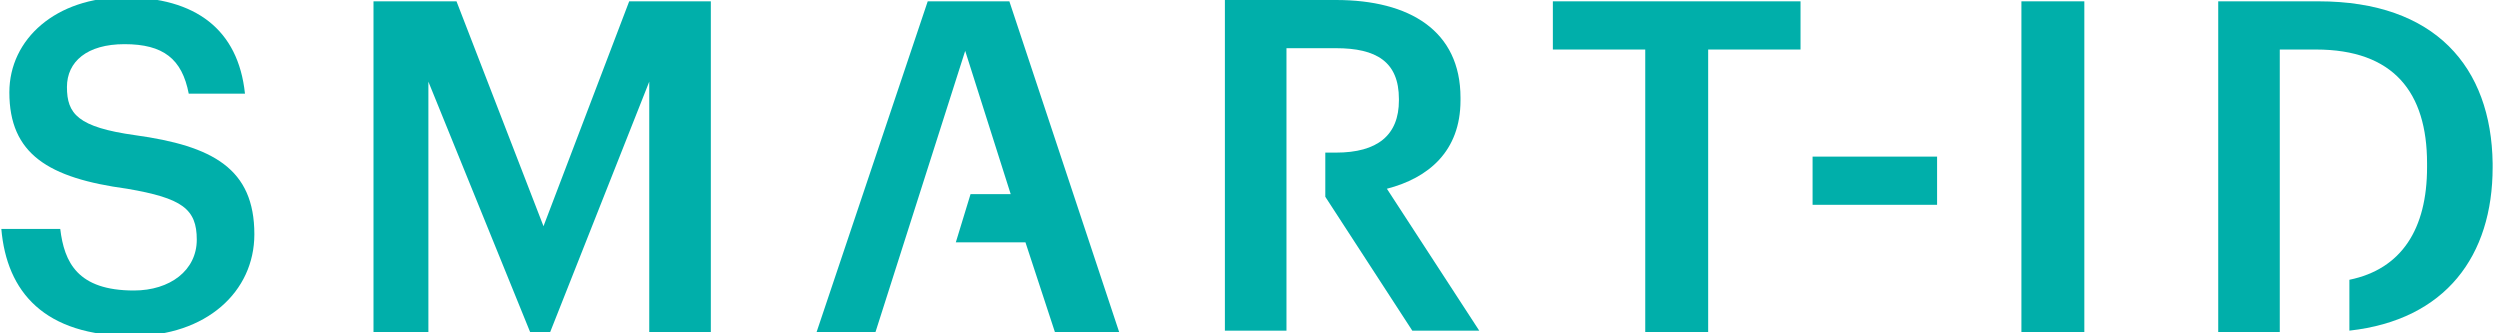 <svg width="90" height="12" viewBox="0 0 90 12" fill="none" xmlns="http://www.w3.org/2000/svg">
<g clip-path="url(#clip0_690_4932)">
<path d="M0.048 8.241H2.169C2.313 9.446 2.795 10.458 4.819 10.458C6.121 10.458 7.084 9.735 7.084 8.627C7.084 7.518 6.554 7.133 4.578 6.795C1.735 6.41 0.337 5.542 0.337 3.325C0.337 1.398 2.024 -0.096 4.482 -0.096C7.036 -0.096 8.578 1.06 8.819 3.373H6.795C6.554 2.12 5.88 1.59 4.482 1.59C3.133 1.59 2.41 2.217 2.41 3.133C2.41 4.096 2.795 4.578 4.868 4.867C7.663 5.253 9.157 6.072 9.157 8.434C9.157 10.506 7.422 12.096 4.771 12.096C1.591 12.096 0.241 10.506 0.048 8.241Z" fill="#00AFAA"/>
<path d="M13.446 0.048H16.434L19.566 8.144L22.651 0.048H25.59V11.952H23.373V2.94L19.807 11.952H19.084L15.422 2.94V11.952H13.446V0.048Z" fill="#00AFAA"/>
<path d="M59.229 1.783H55.903V0.048H64.819V1.783H61.494V11.952H59.229V1.783Z" fill="#00AFAA"/>
<path d="M69.735 5.638H65.253V7.373H69.735V5.638Z" fill="#00AFAA"/>
<path d="M40.289 11.952L36.337 0.048H33.398L29.398 11.952H31.518L34.747 1.831L36.385 6.988H34.94L34.41 8.723H36.916L37.976 11.952H40.289Z" fill="#00AFAA"/>
<path d="M75.036 0.048H72.771V11.952H75.036V0.048Z" fill="#00AFAA"/>
<path d="M83.47 0.048H79.856V11.952H82.072V10.217V1.783H83.374C86.169 1.783 87.374 3.325 87.374 5.879V6.024C87.374 8.241 86.458 9.687 84.578 10.072V11.903C88.048 11.518 89.735 9.205 89.735 6.024V5.879C89.687 2.409 87.663 0.048 83.47 0.048Z" fill="#00AFAA"/>
<path d="M49.928 6.795C51.422 6.41 52.578 5.446 52.578 3.614V3.518C52.578 1.108 50.747 0 48.096 0H44.096V11.904H46.313V1.735H48.096C49.542 1.735 50.361 2.217 50.361 3.566V3.614C50.361 4.867 49.59 5.494 48.096 5.494H47.711V7.084L50.843 11.904H53.253L49.928 6.795Z" fill="#00AFAA"/>
</g>
<defs>
<clipPath id="clip0_690_4932">
<rect width="89.735" height="12" fill="white"/>
</clipPath>
</defs>
</svg>
